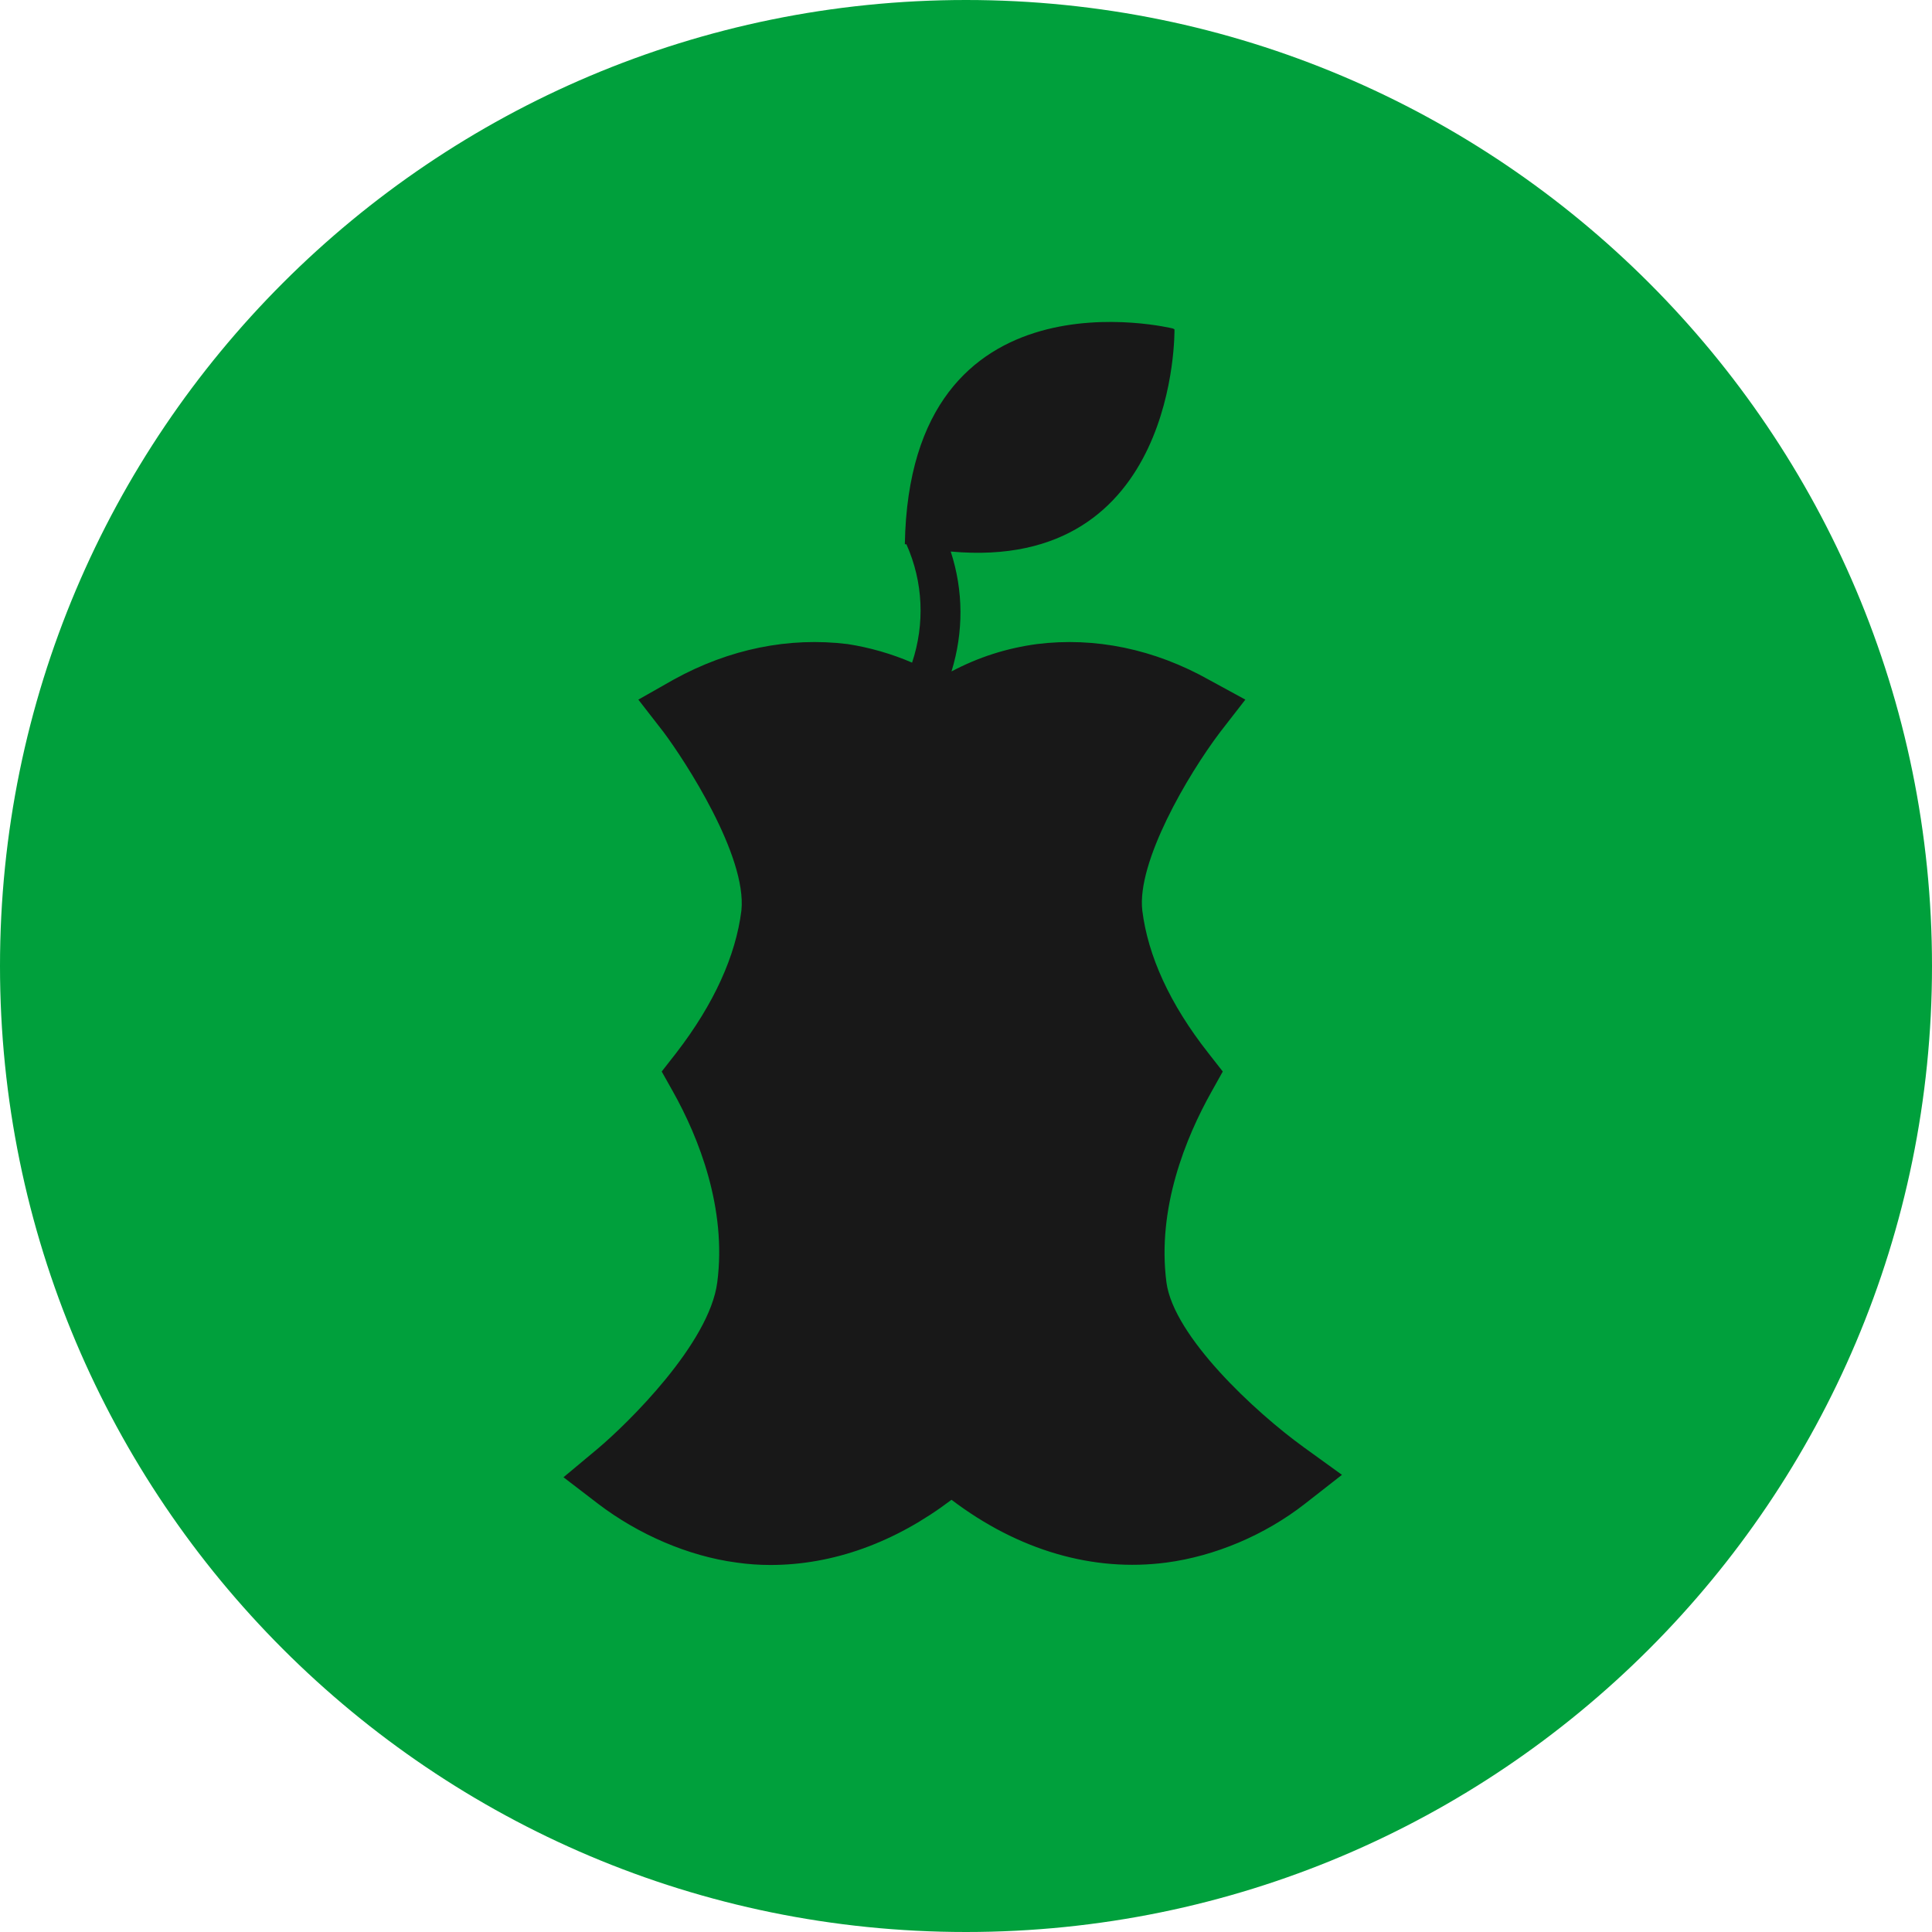 <svg width="32" height="32" viewBox="0 0 32 32" fill="none" xmlns="http://www.w3.org/2000/svg">
<g clip-path="url(#clip0_2524_6166)">
<path d="M16 32C24.837 32 32 24.837 32 16C32 7.163 24.837 0 16 0C7.163 0 0 7.163 0 16C0 24.837 7.163 32 16 32Z" fill="#00A03C"/>
<path d="M21.6 23.975C20.787 23.388 19.44 22.135 19.32 21.241C19.16 20.015 19.64 18.841 20.067 18.081L20.253 17.748L20.013 17.441C19.373 16.628 19.013 15.828 18.92 15.081C18.827 14.281 19.667 12.841 20.213 12.121L20.627 11.588L20.04 11.268C19.12 10.748 18.133 10.548 17.173 10.668C16.68 10.735 16.213 10.881 15.76 11.121C15.96 10.468 15.96 9.788 15.747 9.135C19.52 9.481 19.453 5.455 19.453 5.455L19.427 5.441C19.427 5.441 15.067 4.361 14.987 9.015H15.013C15.293 9.641 15.32 10.335 15.107 10.975C14.765 10.828 14.407 10.725 14.04 10.668C13.067 10.548 12.08 10.748 11.16 11.255L10.573 11.588L10.987 12.121C11.347 12.601 12.373 14.175 12.28 15.081C12.187 15.828 11.827 16.628 11.2 17.441L10.96 17.748L11.147 18.081C11.573 18.841 12.04 20.015 11.88 21.241C11.747 22.255 10.4 23.575 9.893 24.001L9.333 24.468L9.907 24.908C10.573 25.415 11.4 25.775 12.2 25.881C12.387 25.908 12.573 25.921 12.76 25.921C13.8 25.921 14.827 25.548 15.76 24.841C16.867 25.681 18.107 26.041 19.32 25.881C20.12 25.775 20.947 25.428 21.613 24.908L22.227 24.428L21.6 23.975Z" fill="#181818"/>
</g>
<defs>
<clipPath id="clip0_2524_6166">
<rect width="32" height="32" fill="white"/>
</clipPath>
</defs>
</svg>
